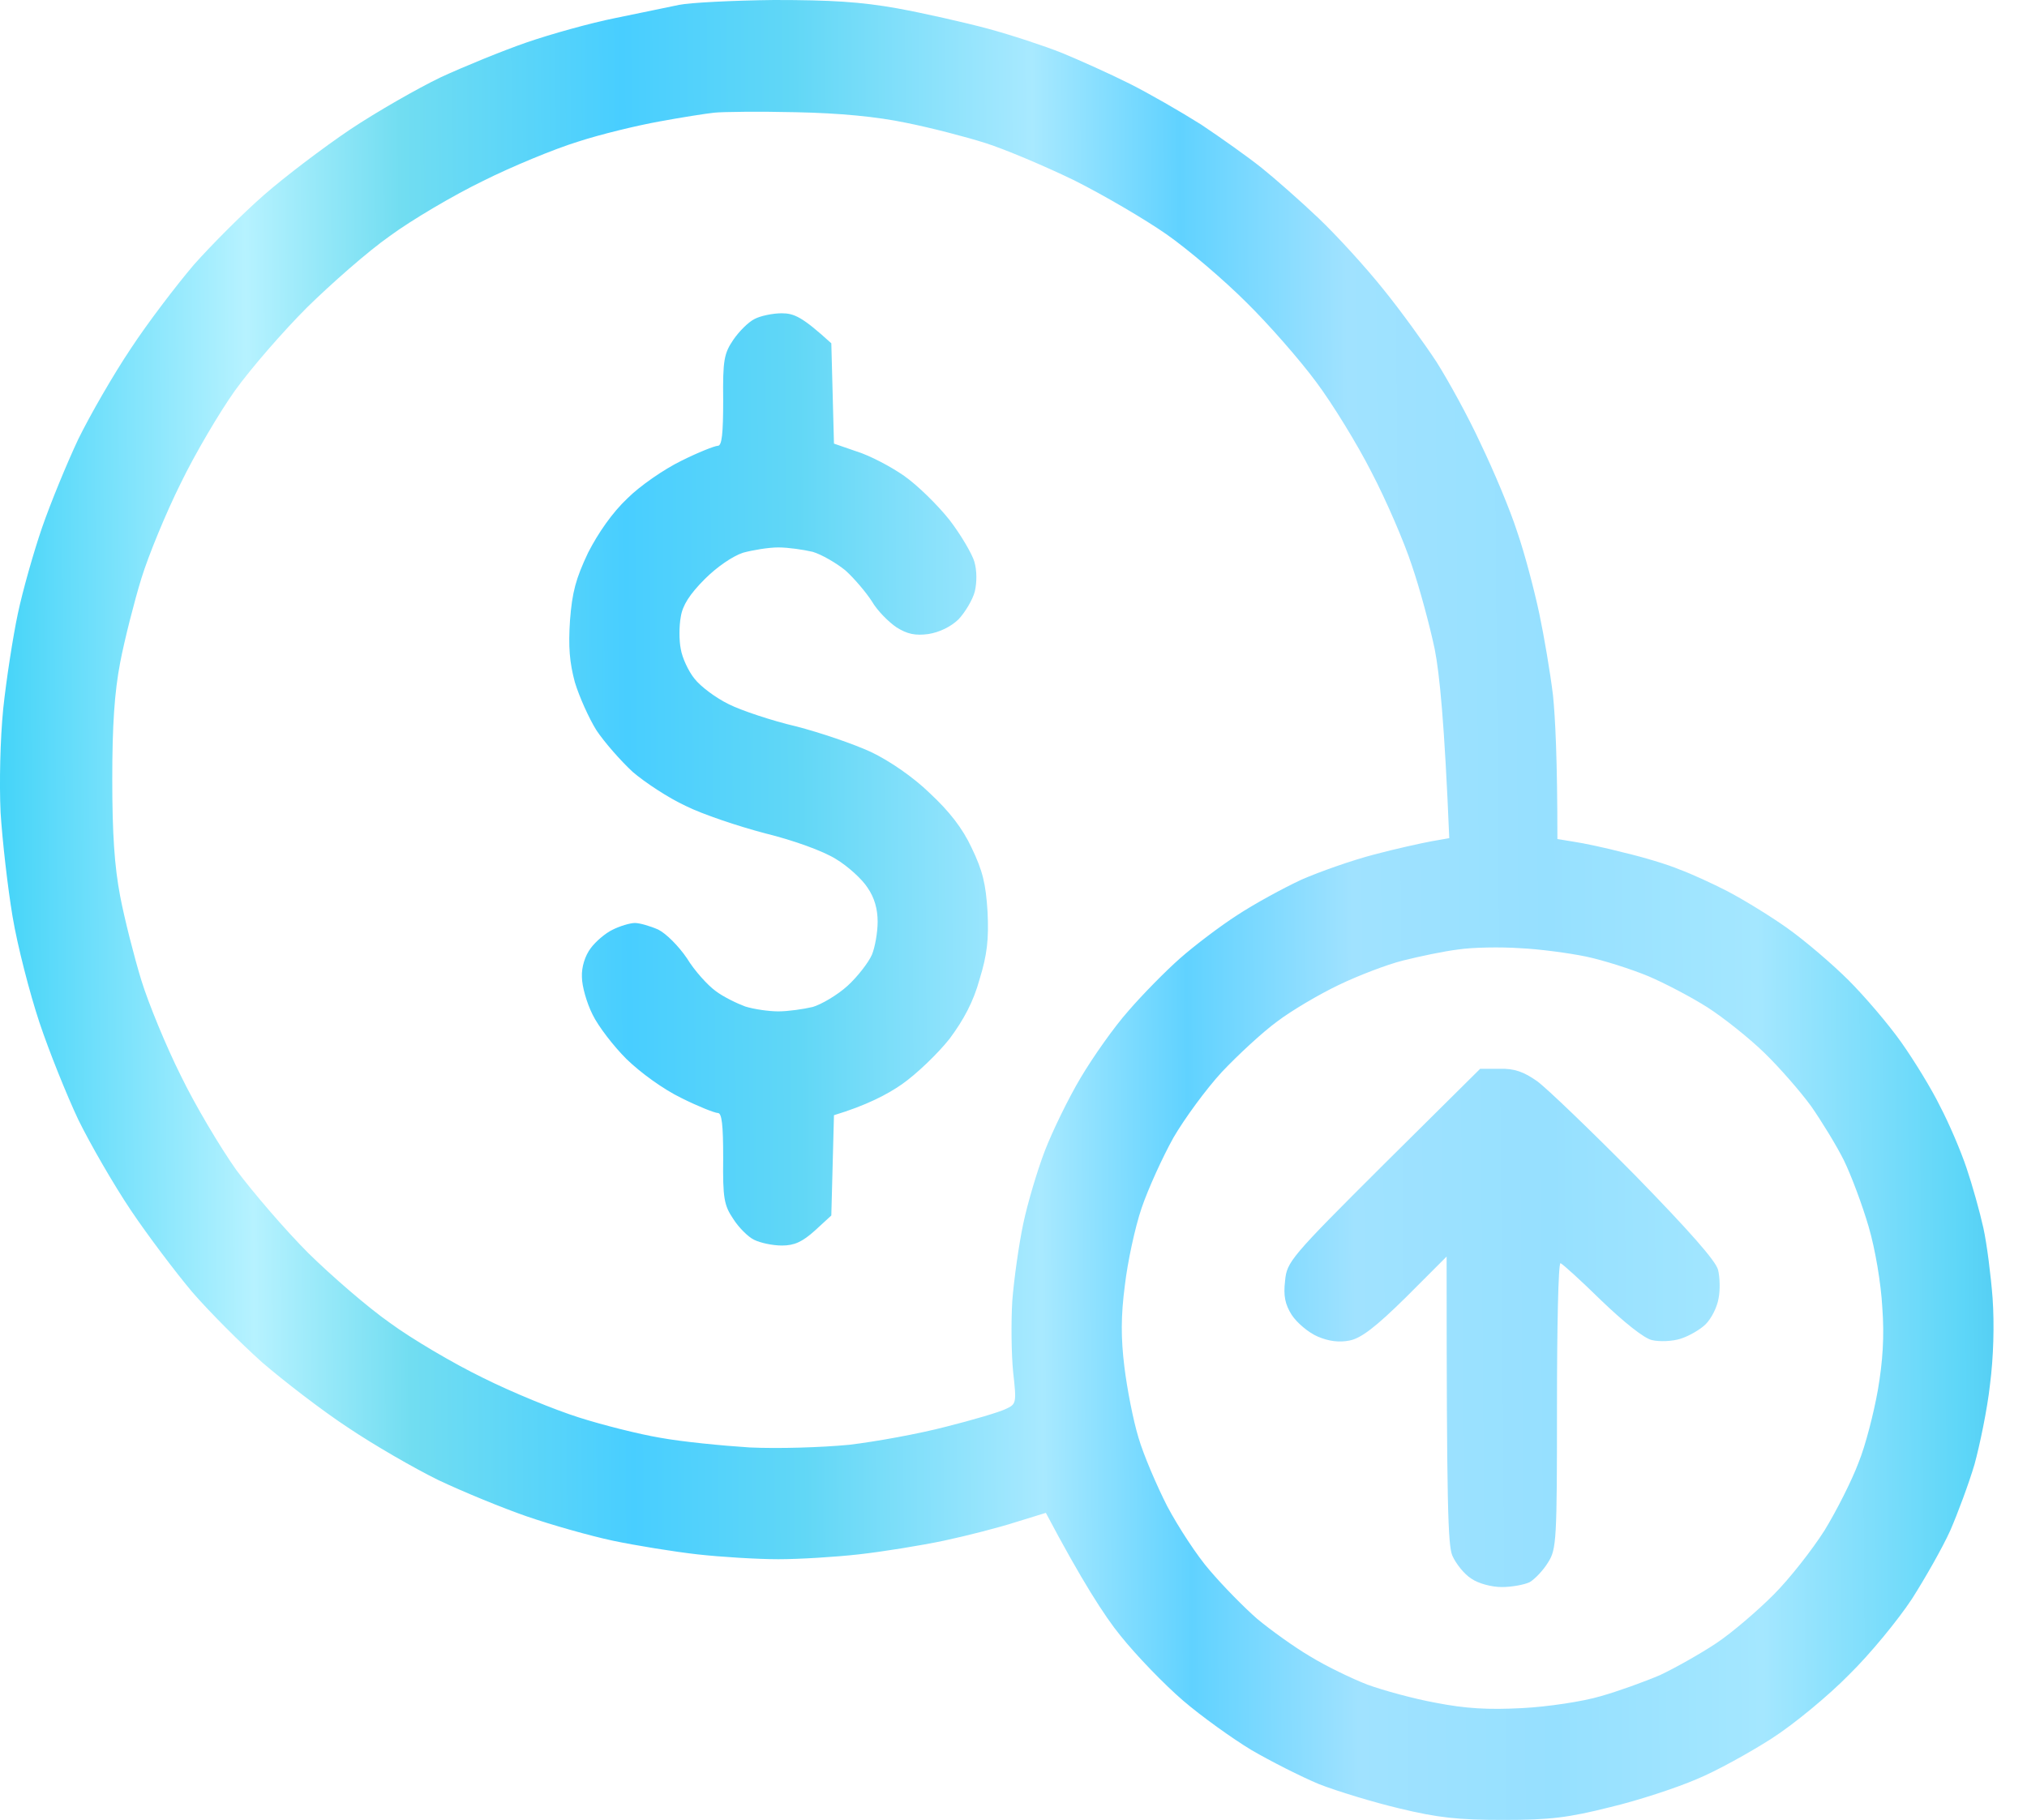 <svg width="49" height="44" viewBox="0 0 49 44" fill="none" xmlns="http://www.w3.org/2000/svg">
<path fill-rule="evenodd" clip-rule="evenodd" d="M18.709 0C20.096 0 20.8 0.043 21.696 0.203C22.337 0.32 23.329 0.545 23.884 0.694C24.439 0.844 25.25 1.111 25.676 1.282C26.092 1.453 26.829 1.784 27.298 2.019C27.768 2.254 28.547 2.703 29.037 3.012C29.518 3.333 30.179 3.803 30.499 4.059C30.819 4.316 31.438 4.86 31.876 5.277C32.303 5.683 33.007 6.452 33.434 6.986C33.86 7.51 34.437 8.311 34.725 8.749C35.002 9.187 35.493 10.073 35.792 10.725C36.101 11.366 36.507 12.327 36.677 12.861C36.859 13.385 37.093 14.282 37.211 14.838C37.328 15.393 37.478 16.28 37.542 16.814C37.595 17.337 37.648 18.341 37.648 20.285L38.043 20.35C38.267 20.382 38.822 20.499 39.27 20.617C39.729 20.724 40.327 20.905 40.604 21.023C40.892 21.129 41.404 21.364 41.756 21.546C42.108 21.728 42.759 22.123 43.197 22.433C43.634 22.742 44.306 23.319 44.691 23.704C45.075 24.088 45.651 24.761 45.96 25.199C46.27 25.637 46.697 26.332 46.899 26.748C47.113 27.154 47.401 27.827 47.54 28.244C47.678 28.65 47.86 29.301 47.945 29.686C48.03 30.07 48.127 30.84 48.169 31.395C48.212 32.025 48.191 32.816 48.105 33.478C48.041 34.066 47.86 34.931 47.732 35.401C47.593 35.871 47.326 36.587 47.145 37.003C46.963 37.409 46.537 38.157 46.217 38.659C45.886 39.161 45.214 39.983 44.701 40.486C44.2 40.998 43.357 41.693 42.823 42.035C42.29 42.376 41.479 42.825 41.009 43.017C40.54 43.22 39.601 43.53 38.929 43.69C37.904 43.947 37.478 44 36.336 44C35.248 44 34.757 43.947 33.828 43.722C33.199 43.573 32.324 43.306 31.886 43.135C31.449 42.953 30.713 42.579 30.254 42.312C29.795 42.035 29.048 41.5 28.6 41.116C28.152 40.731 27.469 40.026 27.085 39.545C26.701 39.075 26.146 38.21 25.282 36.576L24.556 36.8C24.161 36.928 23.372 37.131 22.817 37.249C22.262 37.366 21.334 37.516 20.757 37.58C20.192 37.644 19.317 37.697 18.815 37.697C18.314 37.697 17.439 37.644 16.863 37.58C16.297 37.516 15.369 37.366 14.814 37.249C14.259 37.131 13.32 36.864 12.733 36.661C12.146 36.458 11.186 36.063 10.599 35.785C10.012 35.497 9.031 34.931 8.412 34.514C7.793 34.108 6.865 33.393 6.331 32.933C5.808 32.463 5.051 31.705 4.645 31.235C4.25 30.765 3.578 29.878 3.162 29.259C2.746 28.639 2.18 27.656 1.892 27.069C1.615 26.481 1.188 25.424 0.953 24.719C0.719 24.014 0.42 22.86 0.303 22.155C0.185 21.45 0.057 20.318 0.014 19.645C-0.018 18.929 0.004 17.882 0.078 17.134C0.153 16.429 0.313 15.393 0.431 14.838C0.548 14.282 0.815 13.342 1.017 12.755C1.22 12.167 1.615 11.206 1.892 10.618C2.18 10.031 2.746 9.048 3.162 8.428C3.568 7.809 4.261 6.901 4.688 6.399C5.125 5.907 5.883 5.149 6.385 4.711C6.886 4.273 7.814 3.568 8.465 3.13C9.105 2.703 10.098 2.136 10.653 1.869C11.207 1.613 12.146 1.228 12.733 1.025C13.32 0.823 14.28 0.555 14.867 0.438C15.454 0.32 16.148 0.171 16.415 0.118C16.681 0.064 17.706 0.011 18.709 0ZM15.934 2.938C15.401 3.034 14.515 3.247 13.96 3.429C13.405 3.6 12.37 4.027 11.666 4.38C10.962 4.722 9.948 5.32 9.426 5.704C8.892 6.078 7.996 6.869 7.42 7.435C6.843 8.012 6.064 8.909 5.68 9.443C5.307 9.966 4.709 10.981 4.368 11.686C4.016 12.391 3.589 13.428 3.418 13.983C3.247 14.539 3.013 15.457 2.906 16.013C2.767 16.739 2.714 17.529 2.714 18.843C2.714 20.157 2.767 20.948 2.906 21.674C3.013 22.23 3.247 23.148 3.418 23.704C3.589 24.259 4.016 25.296 4.368 26C4.709 26.706 5.318 27.731 5.712 28.287C6.118 28.831 6.897 29.739 7.452 30.295C8.006 30.84 8.892 31.609 9.426 31.983C9.948 32.367 10.962 32.965 11.666 33.307C12.37 33.66 13.416 34.087 13.992 34.269C14.558 34.45 15.444 34.674 15.956 34.76C16.479 34.856 17.45 34.952 18.122 34.995C18.826 35.027 19.85 34.995 20.523 34.931C21.163 34.856 22.219 34.664 22.87 34.493C23.51 34.333 24.161 34.14 24.311 34.066C24.567 33.948 24.577 33.927 24.492 33.179C24.449 32.752 24.439 31.972 24.471 31.448C24.513 30.914 24.631 30.081 24.737 29.579C24.844 29.077 25.079 28.287 25.26 27.817C25.442 27.346 25.826 26.556 26.125 26.054C26.423 25.552 26.935 24.825 27.277 24.441C27.608 24.056 28.173 23.48 28.525 23.17C28.877 22.86 29.496 22.39 29.912 22.123C30.318 21.856 31.022 21.471 31.46 21.268C31.897 21.076 32.687 20.798 33.22 20.659C33.743 20.52 34.373 20.382 34.607 20.339L35.034 20.264C34.917 17.444 34.799 16.29 34.682 15.692C34.565 15.137 34.319 14.218 34.127 13.662C33.946 13.107 33.508 12.092 33.156 11.419C32.815 10.746 32.206 9.753 31.812 9.229C31.417 8.695 30.659 7.83 30.126 7.307C29.592 6.773 28.728 6.035 28.195 5.662C27.672 5.298 26.669 4.711 25.964 4.358C25.26 4.017 24.3 3.611 23.83 3.461C23.361 3.311 22.497 3.087 21.91 2.97C21.195 2.82 20.309 2.735 19.242 2.713C18.357 2.692 17.471 2.703 17.268 2.724C17.065 2.745 16.457 2.841 15.934 2.938ZM33.914 23.223C33.53 23.319 32.836 23.586 32.367 23.811C31.897 24.035 31.225 24.43 30.873 24.697C30.521 24.954 29.923 25.509 29.539 25.915C29.155 26.332 28.632 27.047 28.365 27.507C28.109 27.966 27.757 28.735 27.597 29.205C27.437 29.675 27.256 30.519 27.192 31.075C27.095 31.812 27.095 32.356 27.181 33.051C27.245 33.574 27.394 34.343 27.522 34.76C27.64 35.166 27.96 35.914 28.216 36.416C28.483 36.918 28.941 37.623 29.251 37.975C29.56 38.338 30.072 38.862 30.392 39.14C30.713 39.407 31.289 39.823 31.673 40.048C32.057 40.283 32.676 40.582 33.06 40.731C33.444 40.87 34.181 41.073 34.714 41.169C35.429 41.308 35.962 41.34 36.795 41.297C37.413 41.265 38.267 41.137 38.694 41.009C39.11 40.892 39.761 40.657 40.135 40.496C40.497 40.325 41.105 39.983 41.49 39.727C41.874 39.471 42.493 38.937 42.877 38.552C43.261 38.167 43.805 37.473 44.104 37.003C44.392 36.533 44.765 35.796 44.925 35.369C45.096 34.952 45.299 34.151 45.395 33.606C45.512 32.923 45.555 32.314 45.502 31.609C45.47 31.021 45.331 30.199 45.171 29.654C45.021 29.141 44.755 28.425 44.573 28.052C44.392 27.688 44.029 27.101 43.784 26.748C43.528 26.396 43.026 25.819 42.653 25.456C42.279 25.093 41.66 24.601 41.276 24.355C40.892 24.11 40.241 23.768 39.836 23.597C39.42 23.426 38.747 23.212 38.342 23.127C37.926 23.041 37.211 22.945 36.741 22.924C36.272 22.892 35.6 22.903 35.248 22.956C34.895 22.999 34.298 23.127 33.914 23.223ZM18.89 7.574C19.2 7.574 19.392 7.659 20.096 8.3L20.16 10.725L20.715 10.917C21.024 11.013 21.536 11.28 21.856 11.505C22.177 11.729 22.667 12.21 22.955 12.573C23.233 12.936 23.5 13.396 23.553 13.577C23.617 13.791 23.617 14.079 23.564 14.303C23.51 14.506 23.329 14.806 23.169 14.976C22.977 15.158 22.71 15.286 22.443 15.329C22.123 15.372 21.931 15.329 21.675 15.169C21.483 15.04 21.206 14.763 21.077 14.539C20.939 14.325 20.651 13.983 20.437 13.791C20.213 13.609 19.861 13.406 19.648 13.342C19.424 13.289 19.05 13.235 18.815 13.235C18.581 13.235 18.197 13.299 17.962 13.363C17.706 13.449 17.332 13.705 17.033 14.004C16.671 14.368 16.5 14.635 16.457 14.912C16.415 15.137 16.415 15.489 16.457 15.692C16.489 15.895 16.639 16.226 16.788 16.408C16.937 16.6 17.311 16.878 17.62 17.027C17.919 17.177 18.655 17.423 19.242 17.561C19.829 17.711 20.64 17.989 21.056 18.181C21.504 18.395 22.08 18.79 22.475 19.175C22.945 19.613 23.265 20.018 23.489 20.499C23.756 21.055 23.83 21.364 23.873 22.048C23.905 22.71 23.862 23.084 23.681 23.672C23.532 24.217 23.297 24.654 22.955 25.114C22.667 25.477 22.155 25.968 21.803 26.214C21.451 26.46 20.939 26.727 20.16 26.962L20.096 29.387L19.701 29.75C19.392 30.028 19.2 30.113 18.901 30.113C18.677 30.113 18.378 30.049 18.229 29.974C18.09 29.91 17.855 29.675 17.727 29.472C17.503 29.141 17.471 28.97 17.482 27.998C17.482 27.197 17.45 26.909 17.354 26.909C17.279 26.909 16.873 26.748 16.468 26.545C16.03 26.332 15.486 25.936 15.145 25.605C14.835 25.296 14.462 24.815 14.323 24.526C14.184 24.249 14.067 23.843 14.067 23.618C14.056 23.383 14.142 23.106 14.28 22.924C14.398 22.764 14.633 22.561 14.814 22.475C14.985 22.39 15.23 22.315 15.348 22.315C15.465 22.315 15.721 22.39 15.913 22.475C16.105 22.572 16.404 22.871 16.607 23.17C16.788 23.469 17.108 23.821 17.3 23.96C17.482 24.099 17.812 24.259 18.015 24.334C18.218 24.398 18.581 24.452 18.815 24.452C19.05 24.452 19.424 24.398 19.648 24.345C19.861 24.281 20.245 24.056 20.491 23.832C20.725 23.618 20.992 23.276 21.077 23.084C21.152 22.903 21.216 22.54 21.216 22.283C21.216 21.984 21.142 21.706 20.971 21.46C20.843 21.258 20.491 20.937 20.203 20.766C19.893 20.574 19.189 20.318 18.495 20.147C17.844 19.976 16.98 19.687 16.575 19.484C16.159 19.292 15.593 18.918 15.294 18.662C15.006 18.395 14.611 17.946 14.419 17.658C14.238 17.369 14.003 16.846 13.896 16.493C13.768 16.013 13.736 15.639 13.779 14.998C13.832 14.314 13.918 13.994 14.216 13.363C14.462 12.883 14.803 12.391 15.166 12.05C15.465 11.75 16.052 11.345 16.468 11.142C16.873 10.939 17.279 10.778 17.354 10.778C17.45 10.778 17.482 10.49 17.482 9.678C17.471 8.706 17.503 8.546 17.727 8.215C17.866 8.012 18.09 7.787 18.239 7.713C18.378 7.638 18.677 7.574 18.901 7.574H18.89ZM35.781 25.84H36.251C36.613 25.83 36.837 25.915 37.157 26.139C37.392 26.31 38.459 27.336 39.526 28.415C40.839 29.761 41.479 30.487 41.532 30.701C41.575 30.872 41.586 31.192 41.543 31.395C41.511 31.598 41.372 31.876 41.233 32.015C41.105 32.143 40.828 32.303 40.625 32.367C40.422 32.431 40.113 32.442 39.932 32.399C39.74 32.356 39.249 31.961 38.705 31.438C38.203 30.946 37.766 30.551 37.723 30.54C37.67 30.54 37.638 32.089 37.638 33.98C37.638 37.238 37.627 37.452 37.424 37.772C37.307 37.965 37.104 38.178 36.976 38.253C36.837 38.317 36.539 38.37 36.304 38.37C36.058 38.37 35.738 38.285 35.568 38.167C35.397 38.061 35.194 37.804 35.109 37.612C35.002 37.356 34.97 36.448 34.97 30.38L33.988 31.363C33.252 32.089 32.9 32.356 32.623 32.41C32.374 32.46 32.118 32.428 31.854 32.314C31.63 32.218 31.353 31.983 31.225 31.79C31.065 31.534 31.022 31.331 31.065 30.968C31.107 30.508 31.193 30.402 33.444 28.158L35.781 25.84Z" fill="url(#paint0_linear_144_19)"/>
<defs>
<linearGradient id="paint0_linear_144_19" x1="-2.727" y1="44.225" x2="52.969" y2="43.77" gradientUnits="userSpaceOnUse">
<stop stop-color="#0DC5F5"/>
<stop offset="0.161" stop-color="#B6F2FF"/>
<stop offset="0.229" stop-color="#71DDF1"/>
<stop offset="0.325" stop-color="#48CEFF"/>
<stop offset="0.399" stop-color="#61D7F6"/>
<stop offset="0.503" stop-color="#A8E9FF"/>
<stop offset="0.567" stop-color="#60D2FF"/>
<stop offset="0.639" stop-color="#A0E2FF"/>
<stop offset="0.724" stop-color="#96E0FF"/>
<stop offset="0.815" stop-color="#A4E7FF"/>
<stop offset="0.903" stop-color="#5DD6F8"/>
<stop offset="1" stop-color="#28A2D8"/>
</linearGradient>
</defs>
</svg>
